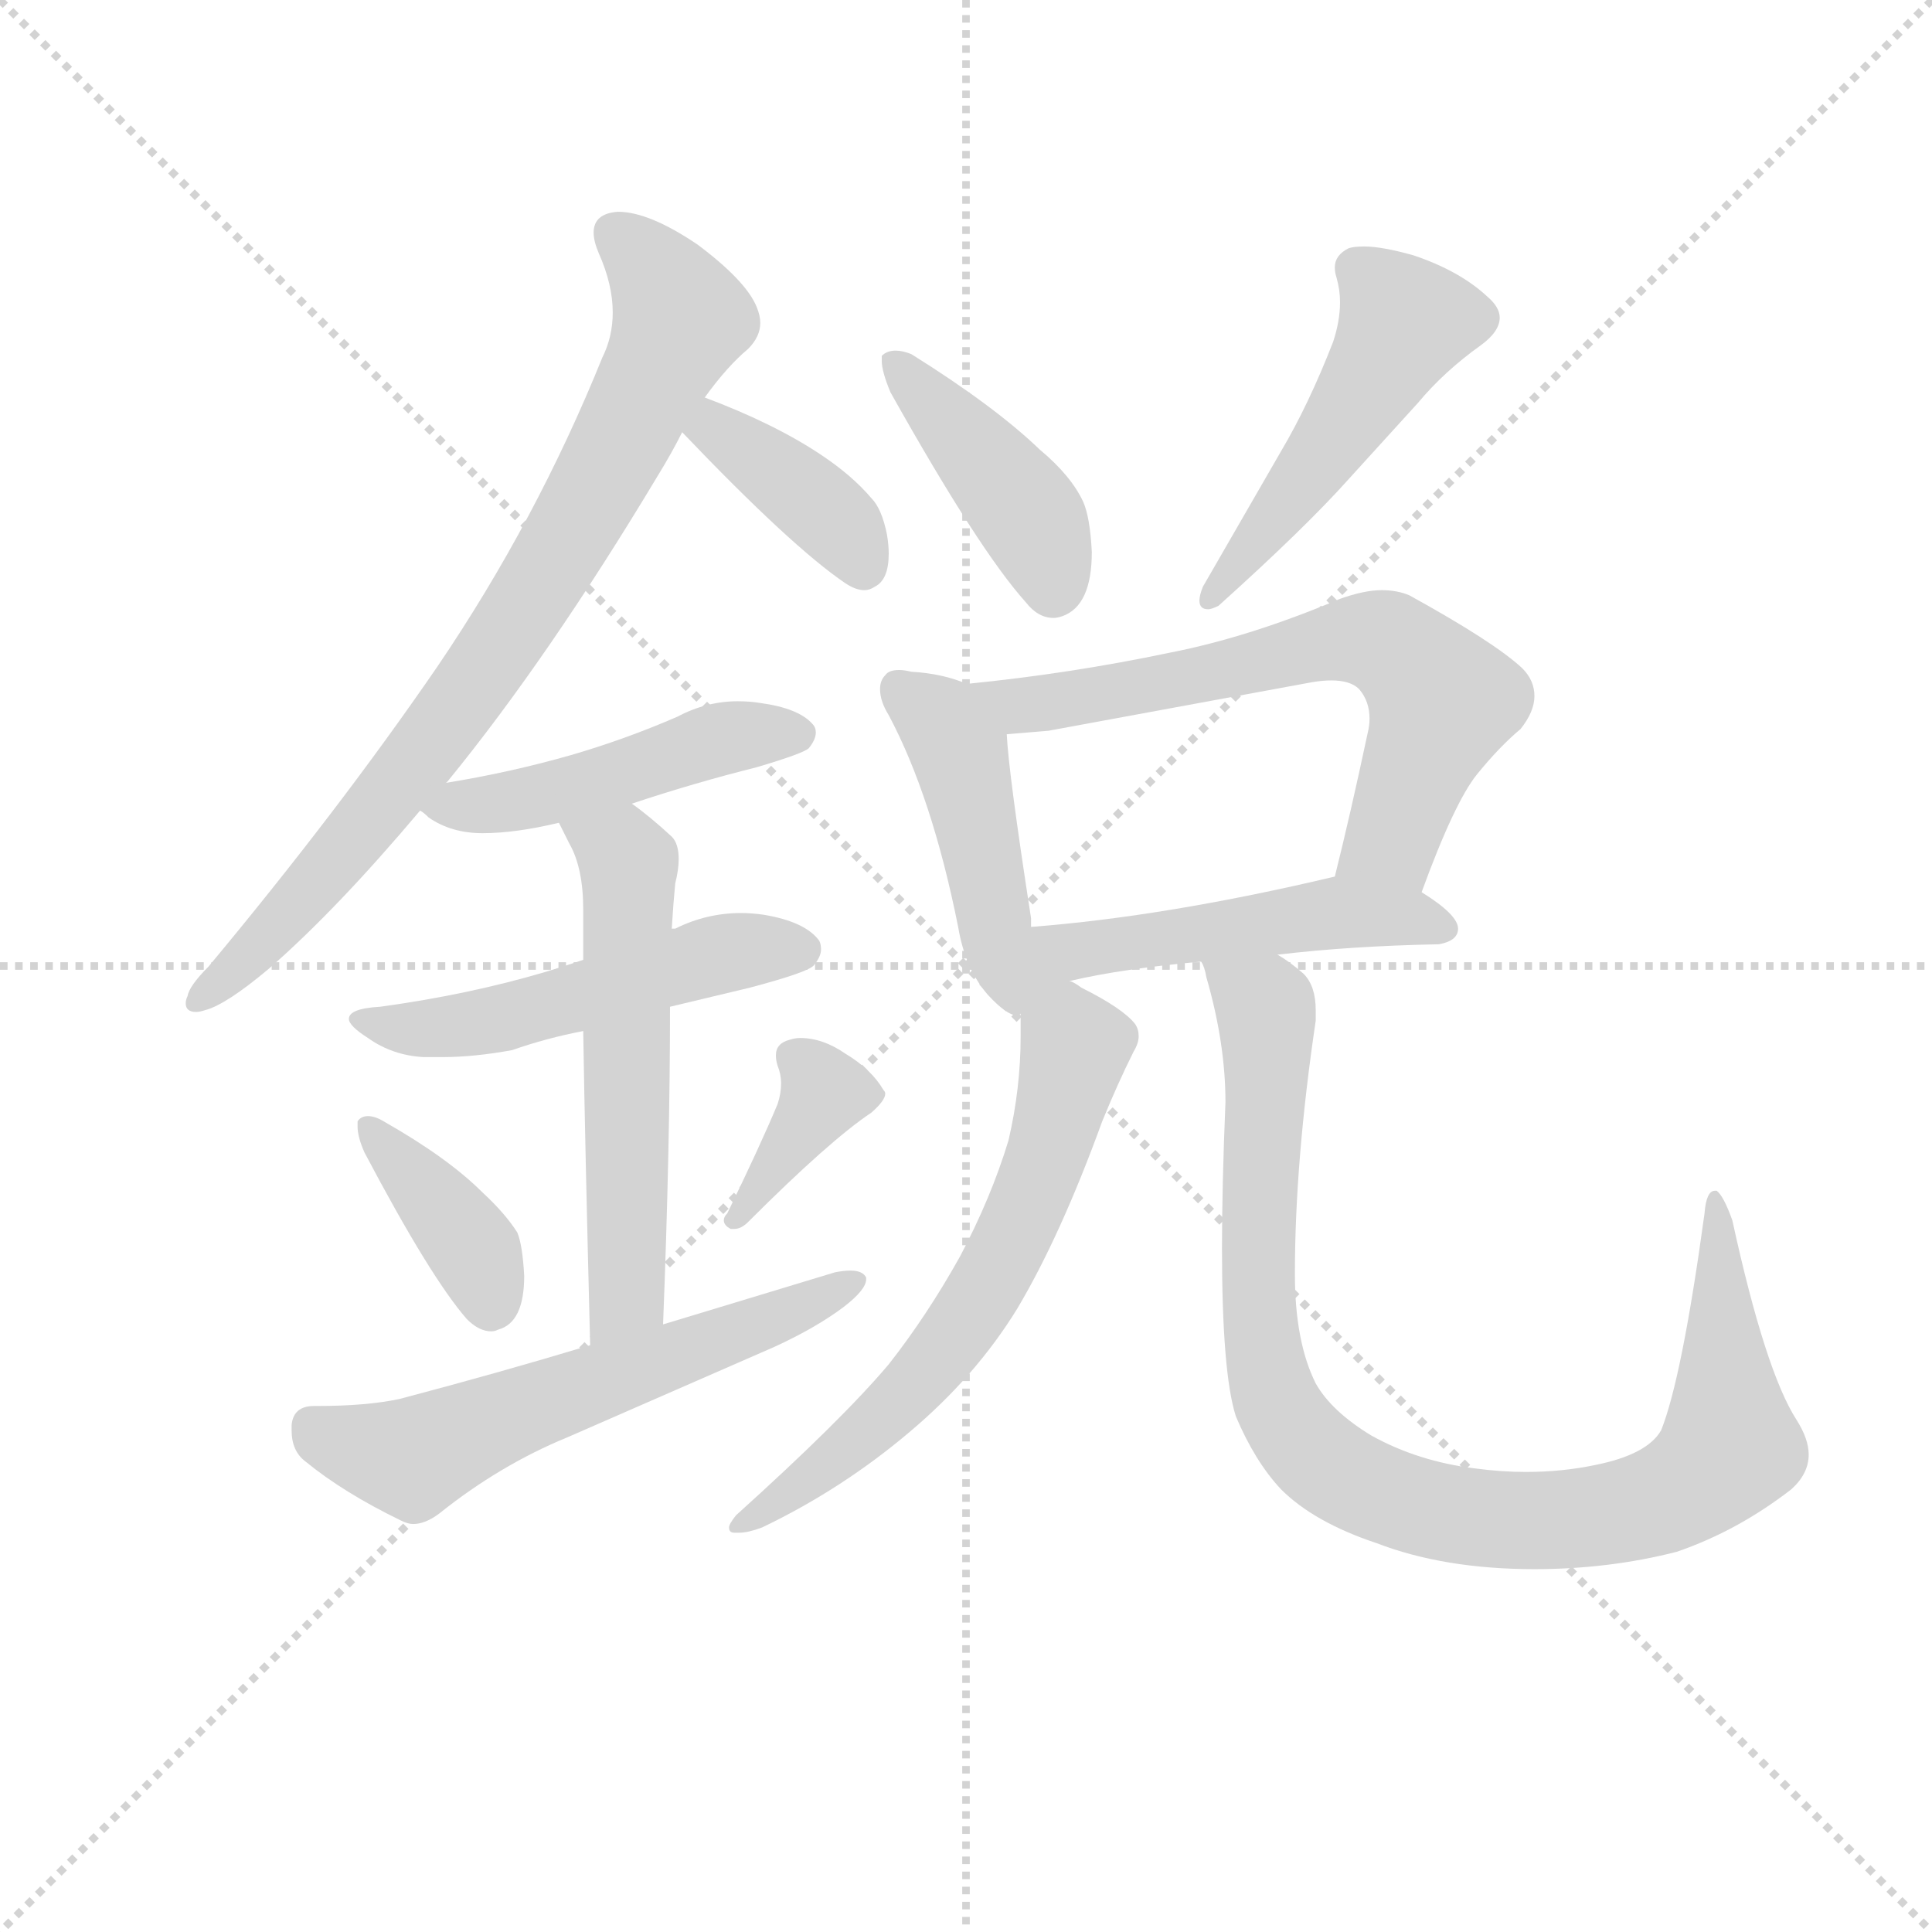 <svg version="1.1" viewBox="0 0 1024 1024" xmlns="http://www.w3.org/2000/svg">
  <g stroke="lightgray" stroke-dasharray="1,1" stroke-width="1" transform="scale(4, 4)">
    <line x1="0" y1="0" x2="256" y2="256"></line>
    <line x1="256" y1="0" x2="0" y2="256"></line>
    <line x1="128" y1="0" x2="128" y2="256"></line>
    <line x1="0" y1="128" x2="256" y2="128"></line>
  </g>
  <g transform="scale(0.92, -0.92) translate(60, -850)">
    <style type="text/css">
      
        @keyframes keyframes0 {
          from {
            stroke: blue;
            stroke-dashoffset: 805;
            stroke-width: 128;
          }
          72% {
            animation-timing-function: step-end;
            stroke: blue;
            stroke-dashoffset: 0;
            stroke-width: 128;
          }
          to {
            stroke: black;
            stroke-width: 1024;
          }
        }
        #make-me-a-hanzi-animation-0 {
          animation: keyframes0 0.905s both;
          animation-delay: 0s;
          animation-timing-function: linear;
        }
      
        @keyframes keyframes1 {
          from {
            stroke: blue;
            stroke-dashoffset: 382;
            stroke-width: 128;
          }
          55% {
            animation-timing-function: step-end;
            stroke: blue;
            stroke-dashoffset: 0;
            stroke-width: 128;
          }
          to {
            stroke: black;
            stroke-width: 1024;
          }
        }
        #make-me-a-hanzi-animation-1 {
          animation: keyframes1 0.561s both;
          animation-delay: 0.905s;
          animation-timing-function: linear;
        }
      
        @keyframes keyframes2 {
          from {
            stroke: blue;
            stroke-dashoffset: 473;
            stroke-width: 128;
          }
          61% {
            animation-timing-function: step-end;
            stroke: blue;
            stroke-dashoffset: 0;
            stroke-width: 128;
          }
          to {
            stroke: black;
            stroke-width: 1024;
          }
        }
        #make-me-a-hanzi-animation-2 {
          animation: keyframes2 0.635s both;
          animation-delay: 1.466s;
          animation-timing-function: linear;
        }
      
        @keyframes keyframes3 {
          from {
            stroke: blue;
            stroke-dashoffset: 514;
            stroke-width: 128;
          }
          63% {
            animation-timing-function: step-end;
            stroke: blue;
            stroke-dashoffset: 0;
            stroke-width: 128;
          }
          to {
            stroke: black;
            stroke-width: 1024;
          }
        }
        #make-me-a-hanzi-animation-3 {
          animation: keyframes3 0.668s both;
          animation-delay: 2.101s;
          animation-timing-function: linear;
        }
      
        @keyframes keyframes4 {
          from {
            stroke: blue;
            stroke-dashoffset: 567;
            stroke-width: 128;
          }
          65% {
            animation-timing-function: step-end;
            stroke: blue;
            stroke-dashoffset: 0;
            stroke-width: 128;
          }
          to {
            stroke: black;
            stroke-width: 1024;
          }
        }
        #make-me-a-hanzi-animation-4 {
          animation: keyframes4 0.711s both;
          animation-delay: 2.769s;
          animation-timing-function: linear;
        }
      
        @keyframes keyframes5 {
          from {
            stroke: blue;
            stroke-dashoffset: 385;
            stroke-width: 128;
          }
          56% {
            animation-timing-function: step-end;
            stroke: blue;
            stroke-dashoffset: 0;
            stroke-width: 128;
          }
          to {
            stroke: black;
            stroke-width: 1024;
          }
        }
        #make-me-a-hanzi-animation-5 {
          animation: keyframes5 0.563s both;
          animation-delay: 3.481s;
          animation-timing-function: linear;
        }
      
        @keyframes keyframes6 {
          from {
            stroke: blue;
            stroke-dashoffset: 374;
            stroke-width: 128;
          }
          55% {
            animation-timing-function: step-end;
            stroke: blue;
            stroke-dashoffset: 0;
            stroke-width: 128;
          }
          to {
            stroke: black;
            stroke-width: 1024;
          }
        }
        #make-me-a-hanzi-animation-6 {
          animation: keyframes6 0.554s both;
          animation-delay: 4.044s;
          animation-timing-function: linear;
        }
      
        @keyframes keyframes7 {
          from {
            stroke: blue;
            stroke-dashoffset: 595;
            stroke-width: 128;
          }
          66% {
            animation-timing-function: step-end;
            stroke: blue;
            stroke-dashoffset: 0;
            stroke-width: 128;
          }
          to {
            stroke: black;
            stroke-width: 1024;
          }
        }
        #make-me-a-hanzi-animation-7 {
          animation: keyframes7 0.734s both;
          animation-delay: 4.598s;
          animation-timing-function: linear;
        }
      
        @keyframes keyframes8 {
          from {
            stroke: blue;
            stroke-dashoffset: 423;
            stroke-width: 128;
          }
          58% {
            animation-timing-function: step-end;
            stroke: blue;
            stroke-dashoffset: 0;
            stroke-width: 128;
          }
          to {
            stroke: black;
            stroke-width: 1024;
          }
        }
        #make-me-a-hanzi-animation-8 {
          animation: keyframes8 0.594s both;
          animation-delay: 5.333s;
          animation-timing-function: linear;
        }
      
        @keyframes keyframes9 {
          from {
            stroke: blue;
            stroke-dashoffset: 493;
            stroke-width: 128;
          }
          62% {
            animation-timing-function: step-end;
            stroke: blue;
            stroke-dashoffset: 0;
            stroke-width: 128;
          }
          to {
            stroke: black;
            stroke-width: 1024;
          }
        }
        #make-me-a-hanzi-animation-9 {
          animation: keyframes9 0.651s both;
          animation-delay: 5.927s;
          animation-timing-function: linear;
        }
      
        @keyframes keyframes10 {
          from {
            stroke: blue;
            stroke-dashoffset: 457;
            stroke-width: 128;
          }
          60% {
            animation-timing-function: step-end;
            stroke: blue;
            stroke-dashoffset: 0;
            stroke-width: 128;
          }
          to {
            stroke: black;
            stroke-width: 1024;
          }
        }
        #make-me-a-hanzi-animation-10 {
          animation: keyframes10 0.622s both;
          animation-delay: 6.578s;
          animation-timing-function: linear;
        }
      
        @keyframes keyframes11 {
          from {
            stroke: blue;
            stroke-dashoffset: 658;
            stroke-width: 128;
          }
          68% {
            animation-timing-function: step-end;
            stroke: blue;
            stroke-dashoffset: 0;
            stroke-width: 128;
          }
          to {
            stroke: black;
            stroke-width: 1024;
          }
        }
        #make-me-a-hanzi-animation-11 {
          animation: keyframes11 0.785s both;
          animation-delay: 7.2s;
          animation-timing-function: linear;
        }
      
        @keyframes keyframes12 {
          from {
            stroke: blue;
            stroke-dashoffset: 513;
            stroke-width: 128;
          }
          63% {
            animation-timing-function: step-end;
            stroke: blue;
            stroke-dashoffset: 0;
            stroke-width: 128;
          }
          to {
            stroke: black;
            stroke-width: 1024;
          }
        }
        #make-me-a-hanzi-animation-12 {
          animation: keyframes12 0.667s both;
          animation-delay: 7.985s;
          animation-timing-function: linear;
        }
      
        @keyframes keyframes13 {
          from {
            stroke: blue;
            stroke-dashoffset: 633;
            stroke-width: 128;
          }
          67% {
            animation-timing-function: step-end;
            stroke: blue;
            stroke-dashoffset: 0;
            stroke-width: 128;
          }
          to {
            stroke: black;
            stroke-width: 1024;
          }
        }
        #make-me-a-hanzi-animation-13 {
          animation: keyframes13 0.765s both;
          animation-delay: 8.653s;
          animation-timing-function: linear;
        }
      
        @keyframes keyframes14 {
          from {
            stroke: blue;
            stroke-dashoffset: 961;
            stroke-width: 128;
          }
          76% {
            animation-timing-function: step-end;
            stroke: blue;
            stroke-dashoffset: 0;
            stroke-width: 128;
          }
          to {
            stroke: black;
            stroke-width: 1024;
          }
        }
        #make-me-a-hanzi-animation-14 {
          animation: keyframes14 1.032s both;
          animation-delay: 9.418s;
          animation-timing-function: linear;
        }
      
    </style>
    
      <path d="M 197 399 L 198 400 Q 256 471 319 576 Q 327 589 333 601 L 346 621 Q 359 639 371 649 Q 378 656 378 664 Q 378 668 376 673 Q 370 688 342 709 Q 314 728 296 728 Q 282 727 282 716 Q 282 711 285 704 Q 293 686 293 670 Q 293 656 287 644 Q 249 550 192 466 Q 135 383 60 293 Q 49 282 48 276 Q 47 274 47 272 Q 47 267 53 267 Q 55 267 58 268 Q 70 271 95 292 Q 134 326 182 383 L 197 399 Z" fill="lightgray"></path>
    
      <path d="M 333 601 Q 396 535 427 514 Q 433 510 438 510 Q 441 510 444 512 Q 452 516 452 531 Q 452 536 451 542 Q 448 557 442 563 Q 431 576 413 588 Q 386 606 346 621 C 318 632 312 623 333 601 Z" fill="lightgray"></path>
    
      <path d="M 304 387 Q 340 399 376 408 Q 403 416 406 419 Q 410 424 410 428 Q 410 431 408 433 Q 400 442 378 445 Q 372 446 365 446 Q 347 446 330 437 Q 300 424 269 415 Q 234 405 197 399 C 168 394 168 394 182 383 Q 184 382 187 379 Q 200 370 218 370 Q 237 370 262 376 L 304 387 Z" fill="lightgray"></path>
    
      <path d="M 326 270 L 372 281 Q 406 290 409 294 Q 413 299 413 303 Q 413 306 412 308 Q 404 319 380 323 Q 373 324 367 324 Q 347 324 329 315 L 327 315 L 276 297 Q 264 293 254 290 Q 210 277 159 270 Q 141 269 141 263 Q 141 259 152 252 Q 166 242 184 241 L 195 241 Q 213 241 235 245 Q 255 252 276 256 L 326 270 Z" fill="lightgray"></path>
    
      <path d="M 327 315 Q 328 331 329 341 Q 331 349 331 355 Q 331 364 327 368 Q 314 380 304 387 C 280 405 249 403 262 376 L 268 364 Q 276 350 276 326 L 276 297 L 276 256 Q 277 192 280 75 C 281 45 321 57 322 87 Q 326 189 326 270 L 327 315 Z" fill="lightgray"></path>
    
      <path d="M 146 204 L 146 201 Q 146 195 150 186 Q 188 114 209 90 Q 216 83 223 83 Q 225 83 227 84 Q 242 88 242 115 Q 241 133 238 140 Q 231 151 218 163 Q 198 183 161 204 Q 156 207 152 207 Q 148 207 146 204 Z" fill="lightgray"></path>
    
      <path d="M 359 151 Q 357 149 357 147 Q 357 144 361 142 L 363 142 Q 367 142 371 146 Q 418 193 442 209 Q 450 216 450 220 Q 450 221 449 222 Q 442 234 427 243 Q 414 252 401 252 Q 398 252 395 251 Q 387 249 387 242 Q 387 239 388 236 Q 390 231 390 226 Q 390 220 388 214 Q 378 190 359 151 Z" fill="lightgray"></path>
    
      <path d="M 280 75 Q 227 59 170 44 Q 151 40 123 40 L 121 40 Q 109 40 108 29 L 108 26 Q 108 14 116 8 Q 138 -10 171 -26 Q 175 -28 178 -28 Q 185 -28 193 -22 Q 228 6 267 22 L 386 74 Q 410 85 426 97 Q 439 107 439 113 L 439 114 Q 437 118 430 118 Q 426 118 421 117 L 322 87 L 280 75 Z" fill="lightgray"></path>
    
      <path d="M 448 645 L 448 642 Q 448 636 453 624 Q 504 533 531 503 Q 538 494 547 494 Q 549 494 552 495 Q 569 501 569 532 Q 568 552 564 561 Q 557 576 539 591 Q 513 616 465 646 Q 460 648 456 648 Q 451 648 448 645 Z" fill="lightgray"></path>
    
      <path d="M 754 703 Q 736 708 726 708 Q 720 708 717 707 Q 709 703 709 696 Q 709 693 710 690 Q 712 683 712 676 Q 712 665 708 653 Q 694 617 678 590 L 633 512 Q 631 507 631 504 Q 631 499 636 499 Q 638 499 642 501 Q 692 546 717 574 L 757 618 Q 772 636 793 651 Q 804 659 804 667 Q 804 673 797 679 Q 781 694 754 703 Z" fill="lightgray"></path>
    
      <path d="M 497 456 Q 483 462 465 463 Q 461 464 458 464 Q 452 464 450 461 Q 447 458 447 453 Q 447 446 452 438 Q 477 391 492 316 Q 496 292 509 277 Q 520 265 526 265 Q 527 265 528 266 C 536 266 535 286 534 316 L 534 321 Q 521 405 520 427 C 519 448 519 448 497 456 Z" fill="lightgray"></path>
    
      <path d="M 759 336 Q 778 388 791 404 Q 804 420 816 430 Q 824 440 824 449 Q 824 458 817 465 Q 801 480 752 507 Q 745 510 736 510 Q 726 510 712 505 Q 660 483 614 474 Q 557 462 497 456 C 467 453 490 425 520 427 L 544 429 L 696 457 Q 702 458 707 458 Q 718 458 723 453 Q 729 446 729 436 Q 729 432 728 428 Q 718 381 709 345 C 702 316 748 308 759 336 Z" fill="lightgray"></path>
    
      <path d="M 676 300 Q 718 305 769 306 Q 780 308 780 315 Q 780 323 759 336 C 736 351 736 351 709 345 Q 612 322 534 316 C 464 310 510 276 556 285 L 557 285 Q 587 292 632 296 L 676 300 Z" fill="lightgray"></path>
    
      <path d="M 528 266 L 528 253 Q 528 223 521 193 Q 511 160 493 126 Q 474 92 452 64 Q 425 32 364 -23 Q 360 -28 360 -30 Q 360 -33 363 -33 L 366 -33 Q 371 -33 379 -30 Q 425 -8 464 25 Q 502 57 526 96 Q 551 138 575 204 Q 584 226 593 244 Q 596 249 596 253 Q 596 257 594 260 Q 587 269 563 281 Q 559 284 556 285 C 530 299 528 296 528 266 Z" fill="lightgray"></path>
    
      <path d="M 652 34 Q 663 8 678 -8 Q 697 -27 733 -39 Q 772 -54 824 -54 Q 867 -54 906 -44 Q 941 -32 972 -8 Q 982 1 982 12 Q 982 21 975 32 Q 957 60 938 147 Q 933 161 929 164 L 928 164 Q 923 164 922 151 Q 909 56 897 26 Q 889 12 859 6 Q 840 2 819 2 Q 805 2 790 4 Q 757 8 730 23 Q 707 37 698 53 Q 686 77 686 116 Q 686 181 698 262 L 698 268 Q 698 282 691 289 Q 683 296 676 300 C 652 319 624 325 632 296 Q 634 293 635 287 Q 646 249 646 215 Q 644 167 644 131 Q 644 59 652 34 Z" fill="lightgray"></path>
    
    
      <clipPath id="make-me-a-hanzi-clip-0">
        <path d="M 197 399 L 198 400 Q 256 471 319 576 Q 327 589 333 601 L 346 621 Q 359 639 371 649 Q 378 656 378 664 Q 378 668 376 673 Q 370 688 342 709 Q 314 728 296 728 Q 282 727 282 716 Q 282 711 285 704 Q 293 686 293 670 Q 293 656 287 644 Q 249 550 192 466 Q 135 383 60 293 Q 49 282 48 276 Q 47 274 47 272 Q 47 267 53 267 Q 55 267 58 268 Q 70 271 95 292 Q 134 326 182 383 L 197 399 Z"></path>
      </clipPath>
      <path clip-path="url(#make-me-a-hanzi-clip-0)" d="M 294 716 L 312 700 L 332 666 L 275 553 L 186 418 L 80 295 L 53 273" fill="none" id="make-me-a-hanzi-animation-0" stroke-dasharray="677 1354" stroke-linecap="round"></path>
    
      <clipPath id="make-me-a-hanzi-clip-1">
        <path d="M 333 601 Q 396 535 427 514 Q 433 510 438 510 Q 441 510 444 512 Q 452 516 452 531 Q 452 536 451 542 Q 448 557 442 563 Q 431 576 413 588 Q 386 606 346 621 C 318 632 312 623 333 601 Z"></path>
      </clipPath>
      <path clip-path="url(#make-me-a-hanzi-clip-1)" d="M 351 611 L 352 602 L 425 546 L 437 524" fill="none" id="make-me-a-hanzi-animation-1" stroke-dasharray="254 508" stroke-linecap="round"></path>
    
      <clipPath id="make-me-a-hanzi-clip-2">
        <path d="M 304 387 Q 340 399 376 408 Q 403 416 406 419 Q 410 424 410 428 Q 410 431 408 433 Q 400 442 378 445 Q 372 446 365 446 Q 347 446 330 437 Q 300 424 269 415 Q 234 405 197 399 C 168 394 168 394 182 383 Q 184 382 187 379 Q 200 370 218 370 Q 237 370 262 376 L 304 387 Z"></path>
      </clipPath>
      <path clip-path="url(#make-me-a-hanzi-clip-2)" d="M 188 385 L 250 391 L 344 421 L 400 427" fill="none" id="make-me-a-hanzi-animation-2" stroke-dasharray="345 690" stroke-linecap="round"></path>
    
      <clipPath id="make-me-a-hanzi-clip-3">
        <path d="M 326 270 L 372 281 Q 406 290 409 294 Q 413 299 413 303 Q 413 306 412 308 Q 404 319 380 323 Q 373 324 367 324 Q 347 324 329 315 L 327 315 L 276 297 Q 264 293 254 290 Q 210 277 159 270 Q 141 269 141 263 Q 141 259 152 252 Q 166 242 184 241 L 195 241 Q 213 241 235 245 Q 255 252 276 256 L 326 270 Z"></path>
      </clipPath>
      <path clip-path="url(#make-me-a-hanzi-clip-3)" d="M 149 260 L 190 257 L 225 262 L 353 300 L 401 303" fill="none" id="make-me-a-hanzi-animation-3" stroke-dasharray="386 772" stroke-linecap="round"></path>
    
      <clipPath id="make-me-a-hanzi-clip-4">
        <path d="M 327 315 Q 328 331 329 341 Q 331 349 331 355 Q 331 364 327 368 Q 314 380 304 387 C 280 405 249 403 262 376 L 268 364 Q 276 350 276 326 L 276 297 L 276 256 Q 277 192 280 75 C 281 45 321 57 322 87 Q 326 189 326 270 L 327 315 Z"></path>
      </clipPath>
      <path clip-path="url(#make-me-a-hanzi-clip-4)" d="M 270 373 L 302 352 L 302 113 L 297 96 L 285 85" fill="none" id="make-me-a-hanzi-animation-4" stroke-dasharray="439 878" stroke-linecap="round"></path>
    
      <clipPath id="make-me-a-hanzi-clip-5">
        <path d="M 146 204 L 146 201 Q 146 195 150 186 Q 188 114 209 90 Q 216 83 223 83 Q 225 83 227 84 Q 242 88 242 115 Q 241 133 238 140 Q 231 151 218 163 Q 198 183 161 204 Q 156 207 152 207 Q 148 207 146 204 Z"></path>
      </clipPath>
      <path clip-path="url(#make-me-a-hanzi-clip-5)" d="M 151 203 L 214 129 L 222 98" fill="none" id="make-me-a-hanzi-animation-5" stroke-dasharray="257 514" stroke-linecap="round"></path>
    
      <clipPath id="make-me-a-hanzi-clip-6">
        <path d="M 359 151 Q 357 149 357 147 Q 357 144 361 142 L 363 142 Q 367 142 371 146 Q 418 193 442 209 Q 450 216 450 220 Q 450 221 449 222 Q 442 234 427 243 Q 414 252 401 252 Q 398 252 395 251 Q 387 249 387 242 Q 387 239 388 236 Q 390 231 390 226 Q 390 220 388 214 Q 378 190 359 151 Z"></path>
      </clipPath>
      <path clip-path="url(#make-me-a-hanzi-clip-6)" d="M 442 217 L 415 220 L 375 157 L 362 147" fill="none" id="make-me-a-hanzi-animation-6" stroke-dasharray="246 492" stroke-linecap="round"></path>
    
      <clipPath id="make-me-a-hanzi-clip-7">
        <path d="M 280 75 Q 227 59 170 44 Q 151 40 123 40 L 121 40 Q 109 40 108 29 L 108 26 Q 108 14 116 8 Q 138 -10 171 -26 Q 175 -28 178 -28 Q 185 -28 193 -22 Q 228 6 267 22 L 386 74 Q 410 85 426 97 Q 439 107 439 113 L 439 114 Q 437 118 430 118 Q 426 118 421 117 L 322 87 L 280 75 Z"></path>
      </clipPath>
      <path clip-path="url(#make-me-a-hanzi-clip-7)" d="M 119 29 L 126 22 L 178 10 L 387 90 L 433 114" fill="none" id="make-me-a-hanzi-animation-7" stroke-dasharray="467 934" stroke-linecap="round"></path>
    
      <clipPath id="make-me-a-hanzi-clip-8">
        <path d="M 448 645 L 448 642 Q 448 636 453 624 Q 504 533 531 503 Q 538 494 547 494 Q 549 494 552 495 Q 569 501 569 532 Q 568 552 564 561 Q 557 576 539 591 Q 513 616 465 646 Q 460 648 456 648 Q 451 648 448 645 Z"></path>
      </clipPath>
      <path clip-path="url(#make-me-a-hanzi-clip-8)" d="M 453 644 L 532 553 L 547 509" fill="none" id="make-me-a-hanzi-animation-8" stroke-dasharray="295 590" stroke-linecap="round"></path>
    
      <clipPath id="make-me-a-hanzi-clip-9">
        <path d="M 754 703 Q 736 708 726 708 Q 720 708 717 707 Q 709 703 709 696 Q 709 693 710 690 Q 712 683 712 676 Q 712 665 708 653 Q 694 617 678 590 L 633 512 Q 631 507 631 504 Q 631 499 636 499 Q 638 499 642 501 Q 692 546 717 574 L 757 618 Q 772 636 793 651 Q 804 659 804 667 Q 804 673 797 679 Q 781 694 754 703 Z"></path>
      </clipPath>
      <path clip-path="url(#make-me-a-hanzi-clip-9)" d="M 791 667 L 749 664 L 706 594 L 637 505" fill="none" id="make-me-a-hanzi-animation-9" stroke-dasharray="365 730" stroke-linecap="round"></path>
    
      <clipPath id="make-me-a-hanzi-clip-10">
        <path d="M 497 456 Q 483 462 465 463 Q 461 464 458 464 Q 452 464 450 461 Q 447 458 447 453 Q 447 446 452 438 Q 477 391 492 316 Q 496 292 509 277 Q 520 265 526 265 Q 527 265 528 266 C 536 266 535 286 534 316 L 534 321 Q 521 405 520 427 C 519 448 519 448 497 456 Z"></path>
      </clipPath>
      <path clip-path="url(#make-me-a-hanzi-clip-10)" d="M 457 454 L 477 439 L 494 412 L 524 271" fill="none" id="make-me-a-hanzi-animation-10" stroke-dasharray="329 658" stroke-linecap="round"></path>
    
      <clipPath id="make-me-a-hanzi-clip-11">
        <path d="M 759 336 Q 778 388 791 404 Q 804 420 816 430 Q 824 440 824 449 Q 824 458 817 465 Q 801 480 752 507 Q 745 510 736 510 Q 726 510 712 505 Q 660 483 614 474 Q 557 462 497 456 C 467 453 490 425 520 427 L 544 429 L 696 457 Q 702 458 707 458 Q 718 458 723 453 Q 729 446 729 436 Q 729 432 728 428 Q 718 381 709 345 C 702 316 748 308 759 336 Z"></path>
      </clipPath>
      <path clip-path="url(#make-me-a-hanzi-clip-11)" d="M 505 454 L 527 443 L 715 481 L 739 479 L 771 446 L 742 366 L 716 350" fill="none" id="make-me-a-hanzi-animation-11" stroke-dasharray="530 1060" stroke-linecap="round"></path>
    
      <clipPath id="make-me-a-hanzi-clip-12">
        <path d="M 676 300 Q 718 305 769 306 Q 780 308 780 315 Q 780 323 759 336 C 736 351 736 351 709 345 Q 612 322 534 316 C 464 310 510 276 556 285 L 557 285 Q 587 292 632 296 L 676 300 Z"></path>
      </clipPath>
      <path clip-path="url(#make-me-a-hanzi-clip-12)" d="M 531 272 L 545 296 L 555 302 L 705 324 L 770 316" fill="none" id="make-me-a-hanzi-animation-12" stroke-dasharray="385 770" stroke-linecap="round"></path>
    
      <clipPath id="make-me-a-hanzi-clip-13">
        <path d="M 528 266 L 528 253 Q 528 223 521 193 Q 511 160 493 126 Q 474 92 452 64 Q 425 32 364 -23 Q 360 -28 360 -30 Q 360 -33 363 -33 L 366 -33 Q 371 -33 379 -30 Q 425 -8 464 25 Q 502 57 526 96 Q 551 138 575 204 Q 584 226 593 244 Q 596 249 596 253 Q 596 257 594 260 Q 587 269 563 281 Q 559 284 556 285 C 530 299 528 296 528 266 Z"></path>
      </clipPath>
      <path clip-path="url(#make-me-a-hanzi-clip-13)" d="M 555 276 L 558 237 L 545 189 L 497 89 L 427 14 L 365 -28" fill="none" id="make-me-a-hanzi-animation-13" stroke-dasharray="505 1010" stroke-linecap="round"></path>
    
      <clipPath id="make-me-a-hanzi-clip-14">
        <path d="M 652 34 Q 663 8 678 -8 Q 697 -27 733 -39 Q 772 -54 824 -54 Q 867 -54 906 -44 Q 941 -32 972 -8 Q 982 1 982 12 Q 982 21 975 32 Q 957 60 938 147 Q 933 161 929 164 L 928 164 Q 923 164 922 151 Q 909 56 897 26 Q 889 12 859 6 Q 840 2 819 2 Q 805 2 790 4 Q 757 8 730 23 Q 707 37 698 53 Q 686 77 686 116 Q 686 181 698 262 L 698 268 Q 698 282 691 289 Q 683 296 676 300 C 652 319 624 325 632 296 Q 634 293 635 287 Q 646 249 646 215 Q 644 167 644 131 Q 644 59 652 34 Z"></path>
      </clipPath>
      <path clip-path="url(#make-me-a-hanzi-clip-14)" d="M 640 294 L 670 265 L 664 121 L 675 44 L 701 8 L 734 -11 L 787 -24 L 831 -26 L 893 -16 L 923 2 L 937 17 L 929 159" fill="none" id="make-me-a-hanzi-animation-14" stroke-dasharray="833 1666" stroke-linecap="round"></path>
    
  </g>
</svg>